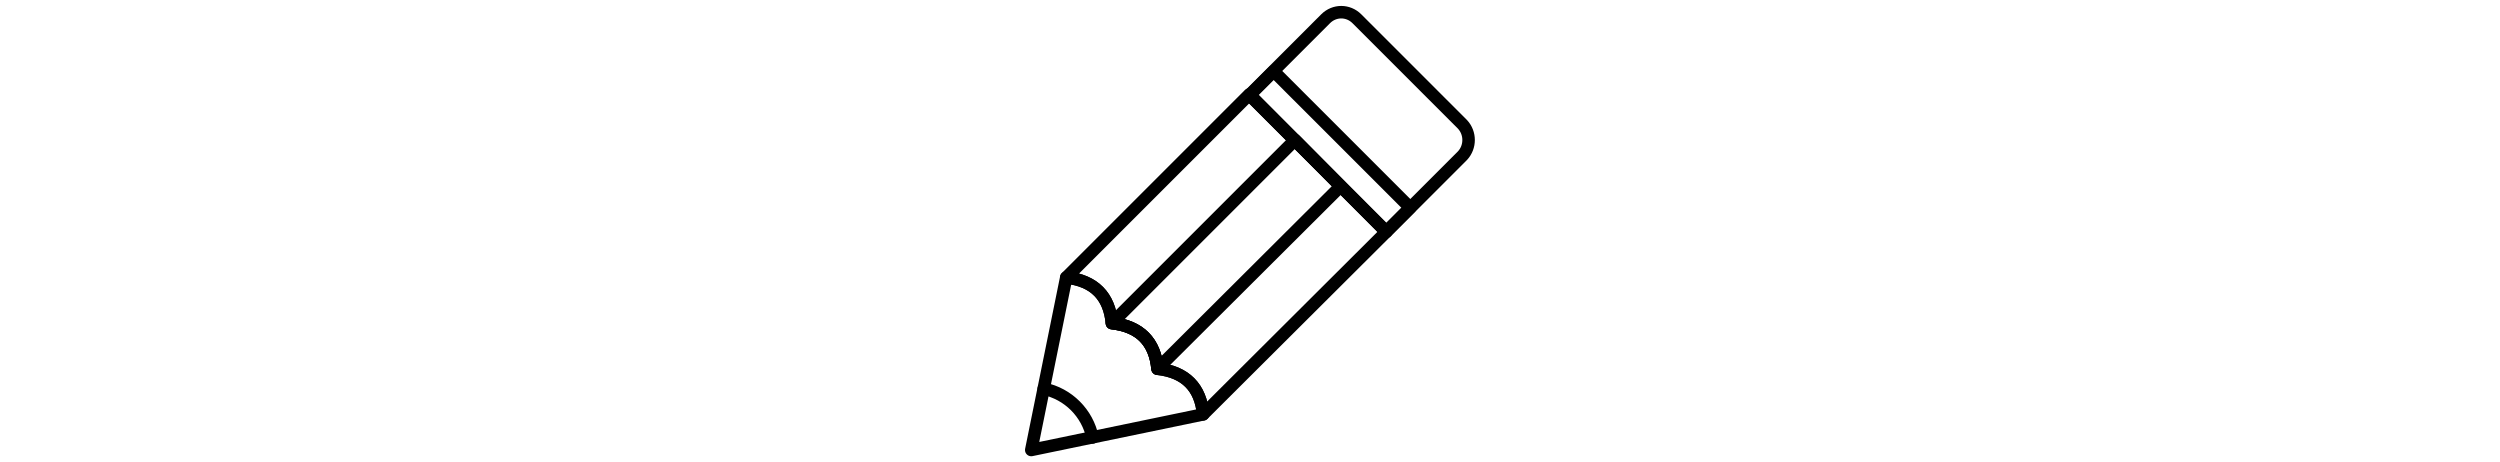 <?xml version="1.0" ?><!DOCTYPE svg  PUBLIC '-//W3C//DTD SVG 1.1//EN'  'http://www.w3.org/Graphics/SVG/1.1/DTD/svg11.dtd'><svg id="Layer_1" style="enable-background:new 0 0 74 74;" version="1.1" x="0px" y="0px"
	 width="400px"  viewBox="0 0 74 74" xml:space="preserve" xmlns="http://www.w3.org/2000/svg" xmlns:xlink="http://www.w3.org/1999/xlink"><style type="text/css">
	.st0{fill:none;stroke:#000000;stroke-width:2;stroke-linecap:round;stroke-linejoin:round;stroke-miterlimit:10;}
	.st1{fill:none;}
</style><g><path class="st0" d="M2,72l27.5-5.7c-0.4-4.3-2.8-6.8-7.3-7.3c-0.4-4.3-2.8-6.8-7.3-7.3c-0.4-4.3-2.8-6.8-7.3-7.3L2,72z"/><path class="st0" d="M58.8,37.1L29.5,66.3c-0.4-4.3-2.8-6.8-7.3-7.3c-0.4-4.3-2.8-6.8-7.3-7.3c-0.4-4.3-2.8-6.8-7.3-7.3l29.3-29.3   L58.8,37.1z"/><path class="st0" d="M51.5,29.8L22.2,59c-0.4-4.3-2.8-6.8-7.3-7.3l29.3-29.3L51.5,29.8z"/><path class="st0" d="M71,24.9L58.8,37.1L36.9,15.2L49.1,3c1.4-1.4,3.6-1.4,5,0L71,19.9C72.3,21.3,72.3,23.5,71,24.9z"/><rect class="st0" height="30.9" transform="matrix(0.707 -0.707 0.707 0.707 -2.554 42.289)" width="5.4" x="47.1" y="8.8"/><path class="st0" d="M11.8,70C11,66.1,7.9,63,4,62.2"/></g></svg>